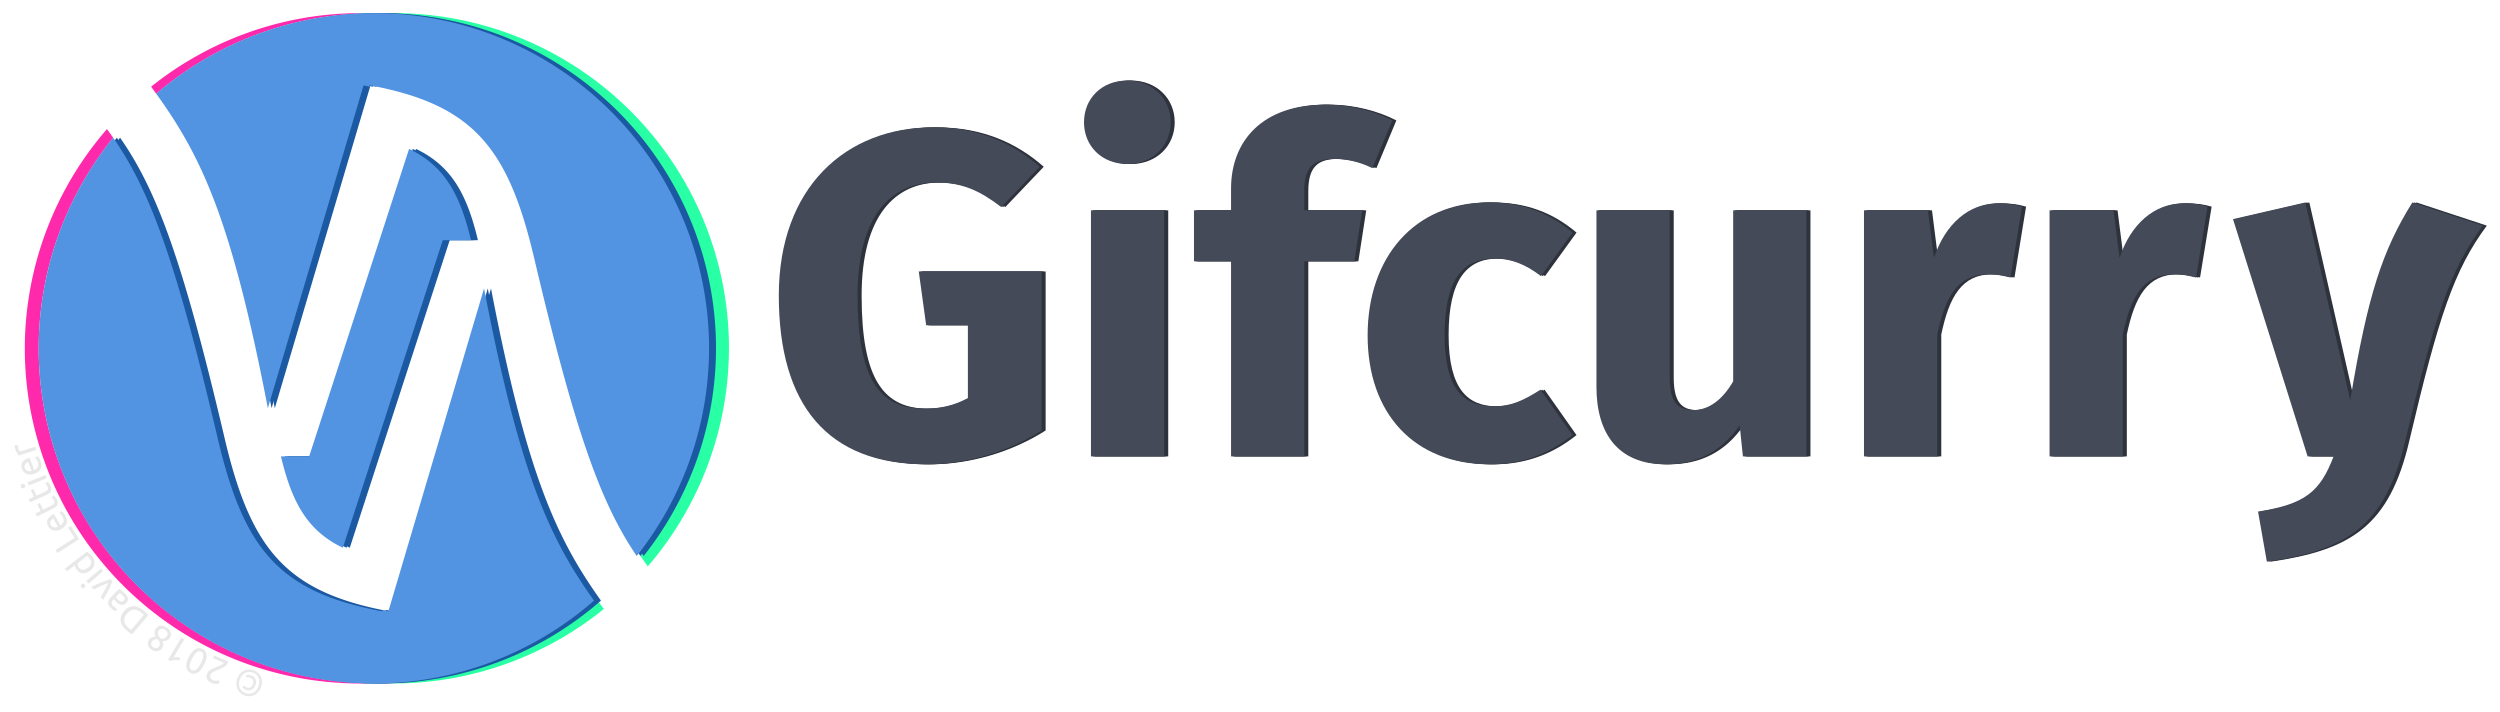 <?xml version="1.0" encoding="UTF-8" standalone="no"?>
<svg
   xmlns:dc="http://purl.org/dc/elements/1.1/"
   xmlns:cc="http://creativecommons.org/ns#"
   xmlns:rdf="http://www.w3.org/1999/02/22-rdf-syntax-ns#"
   xmlns:svg="http://www.w3.org/2000/svg"
   xmlns="http://www.w3.org/2000/svg"
   width="190.297mm"
   height="54.218mm"
   viewBox="0 0 190.297 54.218"
   version="1.1"
   id="svg8">
  <defs
     id="defs2" />
  <path
     id="path6070"
     d="M 26.896,1.005 A 25.513,25.513 0 0 0 11.503,6.599 c 0.133,0.181 0.263,0.362 0.393,0.542 a 25.513,25.513 0 0 1 15.684,-6.115 25.513,25.513 0 0 0 -0.684,-0.021 z M 8.142,9.824 a 25.513,25.513 0 0 0 -6.25,17.186 25.513,25.513 0 0 0 25.997,25.012 25.513,25.513 0 0 0 0.383,-0.021 25.513,25.513 0 0 1 -25.322,-24.991 25.513,25.513 0 0 1 5.666,-16.521 c -0.156,-0.224 -0.313,-0.447 -0.474,-0.665 z"
     style="display:inline;opacity:1;fill:#ff29ac;fill-opacity:1;fill-rule:evenodd;stroke:none;stroke-width:10;stroke-miterlimit:4;stroke-dasharray:none;stroke-dashoffset:0;stroke-opacity:1;paint-order:fill markers stroke" />
  <path
     id="path6068"
     d="m 29.471,1.005 a 25.513,25.513 0 0 0 -0.434,0.024 25.513,25.513 0 0 1 25.219,24.973 l 5.3e-4,0.031 a 25.513,25.513 0 0 1 -5.506,16.283 c 0.183,0.27 0.369,0.535 0.56,0.795 a 25.513,25.513 0 0 0 6.173,-17.078 l -5.3e-4,-0.031 A 25.513,25.513 0 0 0 29.471,1.005 Z M 45.5,45.71 a 25.513,25.513 0 0 1 -15.82,6.287 25.513,25.513 0 0 0 0.783,0.024 25.513,25.513 0 0 0 15.503,-5.668 c -0.158,-0.215 -0.314,-0.429 -0.467,-0.643 z"
     style="display:inline;opacity:1;fill:#29ffa4;fill-opacity:1;fill-rule:evenodd;stroke:none;stroke-width:10;stroke-miterlimit:4;stroke-dasharray:none;stroke-dashoffset:0;stroke-opacity:1;paint-order:fill markers stroke" />
  <path
     style="display:inline;opacity:1;fill:#1b59a2;fill-opacity:1;fill-rule:evenodd;stroke:none;stroke-width:10;stroke-miterlimit:4;stroke-dasharray:none;stroke-dashoffset:0;stroke-opacity:1;paint-order:fill markers stroke"
     d="M 28.483,1.005 A 25.513,25.513 0 0 0 12.421,7.134 c 3.455,4.797 5.737,9.588 8.497,23.939 l 7.285,-24.579 0.451,0.112 0.022,-0.112 c 7.861,1.467 10.534,4.717 12.526,13.207 3.153,13.387 5.097,18.658 7.794,22.622 a 25.513,25.513 0 0 0 5.501,-16.29 l -5.3e-4,-0.031 A 25.513,25.513 0 0 0 28.483,1.005 Z M 9.141,10.482 a 25.513,25.513 0 0 0 -5.662,16.528 25.513,25.513 0 0 0 25.997,25.012 25.513,25.513 0 0 0 16.269,-6.304 c -3.385,-4.74 -5.644,-9.588 -8.37,-23.764 l -7.284,24.579 -0.452,-0.112 -0.022,0.112 c -7.861,-1.467 -10.534,-4.717 -12.526,-13.207 -3.212,-13.641 -5.172,-18.854 -7.95,-22.844 z m 22.527,0.852 -7.606,23.407 h -2.149 c 0.839,3.51 2.013,5.658 4.712,6.952 l 7.606,-23.407 h 2.149 c -0.839,-3.51 -2.014,-5.657 -4.712,-6.951 z"
     id="path4679" />
  <path
     id="path4681"
     d="M 28.238,1.005 A 25.513,25.513 0 0 0 12.175,7.134 c 3.455,4.797 5.737,9.588 8.497,23.939 l 7.285,-24.579 0.451,0.112 0.022,-0.112 c 7.861,1.467 10.534,4.717 12.526,13.207 3.153,13.387 5.097,18.658 7.794,22.622 a 25.513,25.513 0 0 0 5.501,-16.29 l -5.3e-4,-0.031 A 25.513,25.513 0 0 0 28.238,1.005 Z M 8.896,10.482 a 25.513,25.513 0 0 0 -5.662,16.528 25.513,25.513 0 0 0 25.997,25.012 25.513,25.513 0 0 0 16.269,-6.304 c -3.385,-4.74 -5.644,-9.588 -8.37,-23.764 l -7.284,24.579 -0.452,-0.112 -0.022,0.112 c -7.861,-1.467 -10.534,-4.717 -12.526,-13.207 -3.212,-13.641 -5.172,-18.854 -7.95,-22.844 z m 22.527,0.852 -7.606,23.407 h -2.149 c 0.839,3.51 2.013,5.658 4.712,6.952 l 7.606,-23.407 h 2.149 c -0.839,-3.51 -2.014,-5.657 -4.712,-6.951 z"
     style="display:inline;opacity:1;fill:#1b59a2;fill-opacity:1;fill-rule:evenodd;stroke:none;stroke-width:10;stroke-miterlimit:4;stroke-dasharray:none;stroke-dashoffset:0;stroke-opacity:1;paint-order:fill markers stroke" />
  <path
     id="path4648"
     d="M 27.954,1.005 A 25.513,25.513 0 0 0 11.892,7.134 c 3.455,4.797 5.737,9.588 8.497,23.939 l 7.285,-24.579 0.451,0.112 0.022,-0.112 c 7.861,1.467 10.534,4.717 12.526,13.207 3.153,13.387 5.097,18.658 7.794,22.622 a 25.513,25.513 0 0 0 5.501,-16.29 l -5.3e-4,-0.031 A 25.513,25.513 0 0 0 27.954,1.005 Z M 8.612,10.482 a 25.513,25.513 0 0 0 -5.662,16.528 25.513,25.513 0 0 0 25.997,25.012 25.513,25.513 0 0 0 16.269,-6.304 c -3.385,-4.74 -5.644,-9.588 -8.37,-23.764 l -7.284,24.579 -0.452,-0.112 -0.022,0.112 C 21.227,45.066 18.554,41.817 16.562,33.327 13.35,19.685 11.391,14.473 8.612,10.482 Z m 22.527,0.852 -7.606,23.407 h -2.149 c 0.839,3.51 2.013,5.658 4.712,6.952 l 7.606,-23.407 h 2.149 c -0.839,-3.51 -2.014,-5.657 -4.712,-6.951 z"
     style="display:inline;opacity:1;fill:#5294e2;fill-opacity:1;fill-rule:evenodd;stroke:none;stroke-width:10;stroke-miterlimit:4;stroke-dasharray:none;stroke-dashoffset:0;stroke-opacity:1;paint-order:fill markers stroke" />
  <path
     d="m 71.302,9.695 c -6.562,0 -11.712,4.516 -11.712,12.806 0,8.361 3.739,12.841 11.218,12.841 3.069,0 6.244,-0.953 8.784,-2.575 V 20.666 h -9.349 l 0.564,4.092 h 3.175 v 5.539 c -1.023,0.564 -2.117,0.811 -3.316,0.811 -3.387,0 -5.08,-2.187 -5.08,-8.608 0,-6.068 2.54,-8.608 5.962,-8.608 1.976,0 3.316,0.6 4.974,1.87 l 2.928,-3.069 C 77.441,10.929 74.865,9.695 71.302,9.695 Z"
     style="font-style:normal;font-variant:normal;font-weight:bold;font-stretch:normal;font-size:35.278px;line-height:125%;font-family:'Fira Sans';-inkscape-font-specification:'Fira Sans Bold';font-variant-ligatures:normal;font-variant-caps:normal;font-variant-numeric:normal;font-feature-settings:normal;text-align:start;letter-spacing:0px;word-spacing:0px;writing-mode:lr-tb;text-anchor:start;fill:#2e323c;fill-opacity:1;stroke:none;stroke-width:0.265px;stroke-linecap:butt;stroke-linejoin:miter;stroke-opacity:1"
     id="path5020" />
  <path
     d="m 86.102,6.131 c -1.94,0 -3.281,1.376 -3.281,3.175 0,1.799 1.341,3.175 3.281,3.175 1.94,0 3.316,-1.376 3.316,-3.175 0,-1.799 -1.376,-3.175 -3.316,-3.175 z m 2.822,9.878 h -5.574 v 18.733 h 5.574 z"
     style="font-style:normal;font-variant:normal;font-weight:bold;font-stretch:normal;font-size:35.278px;line-height:125%;font-family:'Fira Sans';-inkscape-font-specification:'Fira Sans Bold';font-variant-ligatures:normal;font-variant-caps:normal;font-variant-numeric:normal;font-feature-settings:normal;text-align:start;letter-spacing:0px;word-spacing:0px;writing-mode:lr-tb;text-anchor:start;fill:#2e323c;fill-opacity:1;stroke:none;stroke-width:0.265px;stroke-linecap:butt;stroke-linejoin:miter;stroke-opacity:1"
     id="path5022" />
  <path
     d="m 101.845,12.093 c 0.811,0 1.87,0.176 2.928,0.706 l 1.517,-3.634 c -1.376,-0.706 -3.175,-1.199 -5.115,-1.199 -4.798,0 -7.161,2.787 -7.161,6.385 v 1.658 h -2.822 v 3.881 H 94.013 V 34.742 h 5.574 V 19.89 h 3.81 l 0.6,-3.881 h -4.41 v -1.446 c 0,-1.764 0.635,-2.469 2.258,-2.469 z"
     style="font-style:normal;font-variant:normal;font-weight:bold;font-stretch:normal;font-size:35.278px;line-height:125%;font-family:'Fira Sans';-inkscape-font-specification:'Fira Sans Bold';font-variant-ligatures:normal;font-variant-caps:normal;font-variant-numeric:normal;font-feature-settings:normal;text-align:start;letter-spacing:0px;word-spacing:0px;writing-mode:lr-tb;text-anchor:start;fill:#2e323c;fill-opacity:1;stroke:none;stroke-width:0.265px;stroke-linecap:butt;stroke-linejoin:miter;stroke-opacity:1"
     id="path5024" />
  <path
     d="m 113.582,15.41 c -5.609,0 -9.172,4.163 -9.172,10.125 0,5.927 3.528,9.807 9.278,9.807 2.575,0 4.586,-0.847 6.315,-2.223 l -2.434,-3.457 c -1.341,0.847 -2.258,1.27 -3.598,1.27 -2.223,0 -3.704,-1.27 -3.704,-5.433 0,-4.198 1.376,-5.821 3.775,-5.821 1.27,0 2.364,0.423 3.563,1.341 l 2.399,-3.316 c -1.799,-1.517 -3.81,-2.293 -6.421,-2.293 z"
     style="font-style:normal;font-variant:normal;font-weight:bold;font-stretch:normal;font-size:35.278px;line-height:125%;font-family:'Fira Sans';-inkscape-font-specification:'Fira Sans Bold';font-variant-ligatures:normal;font-variant-caps:normal;font-variant-numeric:normal;font-feature-settings:normal;text-align:start;letter-spacing:0px;word-spacing:0px;writing-mode:lr-tb;text-anchor:start;fill:#2e323c;fill-opacity:1;stroke:none;stroke-width:0.265px;stroke-linecap:butt;stroke-linejoin:miter;stroke-opacity:1"
     id="path5026" />
  <path
     d="m 137.809,16.009 h -5.574 v 13.018 c -0.811,1.411 -1.87,2.187 -3.034,2.187 -1.164,0 -1.799,-0.564 -1.799,-2.469 V 16.009 h -5.574 v 13.441 c 0,3.634 1.729,5.891 5.221,5.891 2.469,0 4.304,-0.988 5.68,-2.963 l 0.247,2.364 h 4.833 z"
     style="font-style:normal;font-variant:normal;font-weight:bold;font-stretch:normal;font-size:35.278px;line-height:125%;font-family:'Fira Sans';-inkscape-font-specification:'Fira Sans Bold';font-variant-ligatures:normal;font-variant-caps:normal;font-variant-numeric:normal;font-feature-settings:normal;text-align:start;letter-spacing:0px;word-spacing:0px;writing-mode:lr-tb;text-anchor:start;fill:#2e323c;fill-opacity:1;stroke:none;stroke-width:0.265px;stroke-linecap:butt;stroke-linejoin:miter;stroke-opacity:1"
     id="path5028" />
  <path
     d="m 152.353,15.48 c -2.152,0 -3.986,1.552 -4.833,4.163 l -0.459,-3.634 h -4.868 v 18.733 h 5.574 v -9.278 c 0.6,-2.857 1.552,-4.586 3.881,-4.586 0.635,0 1.094,0.106 1.693,0.247 l 0.882,-5.397 c -0.6,-0.176 -1.164,-0.247 -1.87,-0.247 z"
     style="font-style:normal;font-variant:normal;font-weight:bold;font-stretch:normal;font-size:35.278px;line-height:125%;font-family:'Fira Sans';-inkscape-font-specification:'Fira Sans Bold';font-variant-ligatures:normal;font-variant-caps:normal;font-variant-numeric:normal;font-feature-settings:normal;text-align:start;letter-spacing:0px;word-spacing:0px;writing-mode:lr-tb;text-anchor:start;fill:#2e323c;fill-opacity:1;stroke:none;stroke-width:0.265px;stroke-linecap:butt;stroke-linejoin:miter;stroke-opacity:1"
     id="path5030" />
  <path
     d="m 166.478,15.48 c -2.152,0 -3.986,1.552 -4.833,4.163 l -0.459,-3.634 h -4.868 v 18.733 h 5.574 v -9.278 c 0.6,-2.857 1.552,-4.586 3.881,-4.586 0.635,0 1.094,0.106 1.693,0.247 l 0.882,-5.397 c -0.6,-0.176 -1.164,-0.247 -1.87,-0.247 z"
     style="font-style:normal;font-variant:normal;font-weight:bold;font-stretch:normal;font-size:35.278px;line-height:125%;font-family:'Fira Sans';-inkscape-font-specification:'Fira Sans Bold';font-variant-ligatures:normal;font-variant-caps:normal;font-variant-numeric:normal;font-feature-settings:normal;text-align:start;letter-spacing:0px;word-spacing:0px;writing-mode:lr-tb;text-anchor:start;fill:#2e323c;fill-opacity:1;stroke:none;stroke-width:0.265px;stroke-linecap:butt;stroke-linejoin:miter;stroke-opacity:1"
     id="path5032" />
  <path
     d="m 172.694,42.75 -0.67,-3.81 c 3.598,-0.564 4.727,-1.517 5.75,-4.198 h -1.976 l -5.68,-18.062 5.503,-1.27 3.422,15.064 c 1.341,-8.114 2.469,-11.43 4.727,-15.064 l 5.362,1.764 c -2.505,3.387 -3.669,6.914 -5.891,16.334 -1.517,6.562 -4.48,8.361 -10.548,9.243 z"
     style="font-style:normal;font-variant:normal;font-weight:bold;font-stretch:normal;font-size:35.278px;line-height:125%;font-family:'Fira Sans';-inkscape-font-specification:'Fira Sans Bold';text-align:start;letter-spacing:0px;word-spacing:0px;writing-mode:lr-tb;text-anchor:start;display:inline;fill:#2e323c;fill-opacity:1;stroke:none;stroke-width:0.265px;stroke-linecap:butt;stroke-linejoin:miter;stroke-opacity:1"
     id="path4938" />
  <path
     d="m 71.138,9.695 c -6.562,0 -11.712,4.516 -11.712,12.806 0,8.361 3.739,12.841 11.218,12.841 3.069,0 6.244,-0.953 8.784,-2.575 V 20.666 H 70.08 l 0.564,4.092 h 3.175 v 5.539 c -1.023,0.564 -2.117,0.811 -3.316,0.811 -3.387,0 -5.08,-2.187 -5.08,-8.608 0,-6.068 2.54,-8.608 5.962,-8.608 1.976,0 3.316,0.6 4.974,1.87 L 79.288,12.693 C 77.277,10.929 74.701,9.695 71.138,9.695 Z"
     style="font-style:normal;font-variant:normal;font-weight:bold;font-stretch:normal;font-size:35.278px;line-height:125%;font-family:'Fira Sans';-inkscape-font-specification:'Fira Sans Bold';font-variant-ligatures:normal;font-variant-caps:normal;font-variant-numeric:normal;font-feature-settings:normal;text-align:start;letter-spacing:0px;word-spacing:0px;writing-mode:lr-tb;text-anchor:start;fill:#2e323c;fill-opacity:1;stroke:none;stroke-width:0.265px;stroke-linecap:butt;stroke-linejoin:miter;stroke-opacity:1"
     id="path5042" />
  <path
     d="m 85.939,6.131 c -1.94,0 -3.281,1.376 -3.281,3.175 0,1.799 1.341,3.175 3.281,3.175 1.94,0 3.316,-1.376 3.316,-3.175 0,-1.799 -1.376,-3.175 -3.316,-3.175 z m 2.822,9.878 h -5.574 v 18.733 h 5.574 z"
     style="font-style:normal;font-variant:normal;font-weight:bold;font-stretch:normal;font-size:35.278px;line-height:125%;font-family:'Fira Sans';-inkscape-font-specification:'Fira Sans Bold';font-variant-ligatures:normal;font-variant-caps:normal;font-variant-numeric:normal;font-feature-settings:normal;text-align:start;letter-spacing:0px;word-spacing:0px;writing-mode:lr-tb;text-anchor:start;fill:#2e323c;fill-opacity:1;stroke:none;stroke-width:0.265px;stroke-linecap:butt;stroke-linejoin:miter;stroke-opacity:1"
     id="path5044" />
  <path
     d="m 101.681,12.093 c 0.811,0 1.87,0.176 2.928,0.706 l 1.517,-3.634 c -1.376,-0.706 -3.175,-1.199 -5.115,-1.199 -4.798,0 -7.161,2.787 -7.161,6.385 v 1.658 h -2.822 v 3.881 h 2.822 V 34.742 h 5.574 V 19.89 h 3.81 l 0.6,-3.881 h -4.41 v -1.446 c 0,-1.764 0.635,-2.469 2.258,-2.469 z"
     style="font-style:normal;font-variant:normal;font-weight:bold;font-stretch:normal;font-size:35.278px;line-height:125%;font-family:'Fira Sans';-inkscape-font-specification:'Fira Sans Bold';font-variant-ligatures:normal;font-variant-caps:normal;font-variant-numeric:normal;font-feature-settings:normal;text-align:start;letter-spacing:0px;word-spacing:0px;writing-mode:lr-tb;text-anchor:start;fill:#2e323c;fill-opacity:1;stroke:none;stroke-width:0.265px;stroke-linecap:butt;stroke-linejoin:miter;stroke-opacity:1"
     id="path5046" />
  <path
     d="m 113.418,15.41 c -5.609,0 -9.172,4.163 -9.172,10.125 0,5.927 3.528,9.807 9.278,9.807 2.575,0 4.586,-0.847 6.315,-2.223 l -2.434,-3.457 c -1.341,0.847 -2.258,1.27 -3.598,1.27 -2.223,0 -3.704,-1.27 -3.704,-5.433 0,-4.198 1.376,-5.821 3.775,-5.821 1.27,0 2.364,0.423 3.563,1.341 l 2.399,-3.316 c -1.799,-1.517 -3.81,-2.293 -6.421,-2.293 z"
     style="font-style:normal;font-variant:normal;font-weight:bold;font-stretch:normal;font-size:35.278px;line-height:125%;font-family:'Fira Sans';-inkscape-font-specification:'Fira Sans Bold';font-variant-ligatures:normal;font-variant-caps:normal;font-variant-numeric:normal;font-feature-settings:normal;text-align:start;letter-spacing:0px;word-spacing:0px;writing-mode:lr-tb;text-anchor:start;fill:#2e323c;fill-opacity:1;stroke:none;stroke-width:0.265px;stroke-linecap:butt;stroke-linejoin:miter;stroke-opacity:1"
     id="path5048" />
  <path
     d="m 137.645,16.009 h -5.574 v 13.018 c -0.811,1.411 -1.87,2.187 -3.034,2.187 -1.164,0 -1.799,-0.564 -1.799,-2.469 V 16.009 h -5.574 v 13.441 c 0,3.634 1.729,5.891 5.221,5.891 2.469,0 4.304,-0.988 5.68,-2.963 l 0.247,2.364 h 4.833 z"
     style="font-style:normal;font-variant:normal;font-weight:bold;font-stretch:normal;font-size:35.278px;line-height:125%;font-family:'Fira Sans';-inkscape-font-specification:'Fira Sans Bold';font-variant-ligatures:normal;font-variant-caps:normal;font-variant-numeric:normal;font-feature-settings:normal;text-align:start;letter-spacing:0px;word-spacing:0px;writing-mode:lr-tb;text-anchor:start;fill:#2e323c;fill-opacity:1;stroke:none;stroke-width:0.265px;stroke-linecap:butt;stroke-linejoin:miter;stroke-opacity:1"
     id="path5050" />
  <path
     d="m 152.189,15.48 c -2.152,0 -3.986,1.552 -4.833,4.163 l -0.459,-3.634 h -4.868 v 18.733 h 5.574 v -9.278 c 0.6,-2.857 1.552,-4.586 3.881,-4.586 0.635,0 1.094,0.106 1.693,0.247 l 0.882,-5.397 c -0.6,-0.176 -1.164,-0.247 -1.87,-0.247 z"
     style="font-style:normal;font-variant:normal;font-weight:bold;font-stretch:normal;font-size:35.278px;line-height:125%;font-family:'Fira Sans';-inkscape-font-specification:'Fira Sans Bold';font-variant-ligatures:normal;font-variant-caps:normal;font-variant-numeric:normal;font-feature-settings:normal;text-align:start;letter-spacing:0px;word-spacing:0px;writing-mode:lr-tb;text-anchor:start;fill:#2e323c;fill-opacity:1;stroke:none;stroke-width:0.265px;stroke-linecap:butt;stroke-linejoin:miter;stroke-opacity:1"
     id="path5052" />
  <path
     d="m 166.314,15.48 c -2.152,0 -3.986,1.552 -4.833,4.163 L 161.022,16.009 H 156.154 v 18.733 h 5.574 v -9.278 c 0.6,-2.857 1.552,-4.586 3.881,-4.586 0.635,0 1.094,0.106 1.693,0.247 l 0.882,-5.397 C 167.584,15.551 167.02,15.48 166.314,15.48 Z"
     style="font-style:normal;font-variant:normal;font-weight:bold;font-stretch:normal;font-size:35.278px;line-height:125%;font-family:'Fira Sans';-inkscape-font-specification:'Fira Sans Bold';font-variant-ligatures:normal;font-variant-caps:normal;font-variant-numeric:normal;font-feature-settings:normal;text-align:start;letter-spacing:0px;word-spacing:0px;writing-mode:lr-tb;text-anchor:start;fill:#2e323c;fill-opacity:1;stroke:none;stroke-width:0.265px;stroke-linecap:butt;stroke-linejoin:miter;stroke-opacity:1"
     id="path5054" />
  <path
     d="m 172.858,42.75 -0.67,-3.81 c 3.598,-0.564 4.727,-1.517 5.75,-4.198 h -1.976 l -5.68,-18.062 5.503,-1.27 3.422,15.064 c 1.341,-8.114 2.469,-11.43 4.727,-15.064 l 5.362,1.764 c -2.505,3.387 -3.669,6.914 -5.891,16.334 -1.517,6.562 -4.48,8.361 -10.548,9.243 z"
     style="font-style:normal;font-variant:normal;font-weight:bold;font-stretch:normal;font-size:35.278px;line-height:125%;font-family:'Fira Sans';-inkscape-font-specification:'Fira Sans Bold';text-align:start;letter-spacing:0px;word-spacing:0px;writing-mode:lr-tb;text-anchor:start;fill:#2e323c;fill-opacity:1;stroke:none;stroke-width:0.265px;stroke-linecap:butt;stroke-linejoin:miter;stroke-opacity:1"
     id="path5016" />
  <path
     d="m 172.549,42.75 -0.67,-3.81 c 3.598,-0.564 4.727,-1.517 5.75,-4.198 h -1.976 l -5.68,-18.062 5.503,-1.27 3.422,15.064 c 1.341,-8.114 2.469,-11.43 4.727,-15.064 l 5.362,1.764 c -2.505,3.387 -3.669,6.914 -5.891,16.334 -1.517,6.562 -4.48,8.361 -10.548,9.243 z"
     style="font-style:normal;font-variant:normal;font-weight:bold;font-stretch:normal;font-size:35.278px;line-height:125%;font-family:'Fira Sans';-inkscape-font-specification:'Fira Sans Bold';text-align:start;letter-spacing:0px;word-spacing:0px;writing-mode:lr-tb;text-anchor:start;display:inline;fill:#444a58;fill-opacity:1;stroke:none;stroke-width:0.265px;stroke-linecap:butt;stroke-linejoin:miter;stroke-opacity:1"
     id="path4934" />
  <path
     d="m 70.994,9.695 c -6.562,0 -11.712,4.516 -11.712,12.806 0,8.361 3.739,12.841 11.218,12.841 3.069,0 6.244,-0.953 8.784,-2.575 V 20.666 h -9.349 l 0.564,4.092 h 3.175 v 5.539 c -1.023,0.564 -2.117,0.811 -3.316,0.811 -3.387,0 -5.08,-2.187 -5.08,-8.608 0,-6.068 2.54,-8.608 5.962,-8.608 1.976,0 3.316,0.6 4.974,1.87 l 2.928,-3.069 C 77.132,10.929 74.557,9.695 70.994,9.695 Z"
     style="font-style:normal;font-variant:normal;font-weight:bold;font-stretch:normal;font-size:35.278px;line-height:125%;font-family:'Fira Sans';-inkscape-font-specification:'Fira Sans Bold';font-variant-ligatures:normal;font-variant-caps:normal;font-variant-numeric:normal;font-feature-settings:normal;text-align:start;letter-spacing:0px;word-spacing:0px;writing-mode:lr-tb;text-anchor:start;fill:#444a58;fill-opacity:1;stroke:none;stroke-width:0.265px;stroke-linecap:butt;stroke-linejoin:miter;stroke-opacity:1"
     id="path4942" />
  <path
     d="m 85.794,6.131 c -1.94,0 -3.281,1.376 -3.281,3.175 0,1.799 1.341,3.175 3.281,3.175 1.94,0 3.316,-1.376 3.316,-3.175 0,-1.799 -1.376,-3.175 -3.316,-3.175 z m 2.822,9.878 h -5.574 v 18.733 h 5.574 z"
     style="font-style:normal;font-variant:normal;font-weight:bold;font-stretch:normal;font-size:35.278px;line-height:125%;font-family:'Fira Sans';-inkscape-font-specification:'Fira Sans Bold';font-variant-ligatures:normal;font-variant-caps:normal;font-variant-numeric:normal;font-feature-settings:normal;text-align:start;letter-spacing:0px;word-spacing:0px;writing-mode:lr-tb;text-anchor:start;fill:#444a58;fill-opacity:1;stroke:none;stroke-width:0.265px;stroke-linecap:butt;stroke-linejoin:miter;stroke-opacity:1"
     id="path4944" />
  <path
     d="m 101.537,12.093 c 0.811,0 1.87,0.176 2.928,0.706 l 1.517,-3.634 c -1.376,-0.706 -3.175,-1.199 -5.115,-1.199 -4.798,0 -7.161,2.787 -7.161,6.385 v 1.658 h -2.822 v 3.881 h 2.822 V 34.742 h 5.574 V 19.89 h 3.81 l 0.6,-3.881 h -4.41 v -1.446 c 0,-1.764 0.635,-2.469 2.258,-2.469 z"
     style="font-style:normal;font-variant:normal;font-weight:bold;font-stretch:normal;font-size:35.278px;line-height:125%;font-family:'Fira Sans';-inkscape-font-specification:'Fira Sans Bold';font-variant-ligatures:normal;font-variant-caps:normal;font-variant-numeric:normal;font-feature-settings:normal;text-align:start;letter-spacing:0px;word-spacing:0px;writing-mode:lr-tb;text-anchor:start;fill:#444a58;fill-opacity:1;stroke:none;stroke-width:0.265px;stroke-linecap:butt;stroke-linejoin:miter;stroke-opacity:1"
     id="path4946" />
  <path
     d="m 113.274,15.41 c -5.609,0 -9.172,4.163 -9.172,10.125 0,5.927 3.528,9.807 9.278,9.807 2.575,0 4.586,-0.847 6.315,-2.223 l -2.434,-3.457 c -1.341,0.847 -2.258,1.27 -3.598,1.27 -2.223,0 -3.704,-1.27 -3.704,-5.433 0,-4.198 1.376,-5.821 3.775,-5.821 1.27,0 2.364,0.423 3.563,1.341 l 2.399,-3.316 c -1.799,-1.517 -3.81,-2.293 -6.421,-2.293 z"
     style="font-style:normal;font-variant:normal;font-weight:bold;font-stretch:normal;font-size:35.278px;line-height:125%;font-family:'Fira Sans';-inkscape-font-specification:'Fira Sans Bold';font-variant-ligatures:normal;font-variant-caps:normal;font-variant-numeric:normal;font-feature-settings:normal;text-align:start;letter-spacing:0px;word-spacing:0px;writing-mode:lr-tb;text-anchor:start;fill:#444a58;fill-opacity:1;stroke:none;stroke-width:0.265px;stroke-linecap:butt;stroke-linejoin:miter;stroke-opacity:1"
     id="path4948" />
  <path
     d="m 137.501,16.009 h -5.574 v 13.018 c -0.811,1.411 -1.87,2.187 -3.034,2.187 -1.164,0 -1.799,-0.564 -1.799,-2.469 V 16.009 h -5.574 v 13.441 c 0,3.634 1.729,5.891 5.221,5.891 2.469,0 4.304,-0.988 5.68,-2.963 l 0.247,2.364 h 4.833 z"
     style="font-style:normal;font-variant:normal;font-weight:bold;font-stretch:normal;font-size:35.278px;line-height:125%;font-family:'Fira Sans';-inkscape-font-specification:'Fira Sans Bold';font-variant-ligatures:normal;font-variant-caps:normal;font-variant-numeric:normal;font-feature-settings:normal;text-align:start;letter-spacing:0px;word-spacing:0px;writing-mode:lr-tb;text-anchor:start;fill:#444a58;fill-opacity:1;stroke:none;stroke-width:0.265px;stroke-linecap:butt;stroke-linejoin:miter;stroke-opacity:1"
     id="path4950" />
  <path
     d="m 152.044,15.48 c -2.152,0 -3.986,1.552 -4.833,4.163 l -0.459,-3.634 h -4.868 v 18.733 h 5.574 v -9.278 c 0.6,-2.857 1.552,-4.586 3.881,-4.586 0.635,0 1.094,0.106 1.693,0.247 l 0.882,-5.397 c -0.6,-0.176 -1.164,-0.247 -1.87,-0.247 z"
     style="font-style:normal;font-variant:normal;font-weight:bold;font-stretch:normal;font-size:35.278px;line-height:125%;font-family:'Fira Sans';-inkscape-font-specification:'Fira Sans Bold';font-variant-ligatures:normal;font-variant-caps:normal;font-variant-numeric:normal;font-feature-settings:normal;text-align:start;letter-spacing:0px;word-spacing:0px;writing-mode:lr-tb;text-anchor:start;fill:#444a58;fill-opacity:1;stroke:none;stroke-width:0.265px;stroke-linecap:butt;stroke-linejoin:miter;stroke-opacity:1"
     id="path4952" />
  <path
     d="m 166.169,15.48 c -2.152,0 -3.986,1.552 -4.833,4.163 l -0.459,-3.634 h -4.868 v 18.733 h 5.574 v -9.278 c 0.6,-2.857 1.552,-4.586 3.881,-4.586 0.635,0 1.094,0.106 1.693,0.247 l 0.882,-5.397 c -0.6,-0.176 -1.164,-0.247 -1.87,-0.247 z"
     style="font-style:normal;font-variant:normal;font-weight:bold;font-stretch:normal;font-size:35.278px;line-height:125%;font-family:'Fira Sans';-inkscape-font-specification:'Fira Sans Bold';font-variant-ligatures:normal;font-variant-caps:normal;font-variant-numeric:normal;font-feature-settings:normal;text-align:start;letter-spacing:0px;word-spacing:0px;writing-mode:lr-tb;text-anchor:start;fill:#444a58;fill-opacity:1;stroke:none;stroke-width:0.265px;stroke-linecap:butt;stroke-linejoin:miter;stroke-opacity:1"
     id="path4954" />
  <path
     id="path4614"
     d="M 20.698,51.138 C 14.665,49.511 5.902,44.575 2.585,32.324"
     style="display:inline;opacity:1;vector-effect:none;fill:none;fill-opacity:1;fill-rule:evenodd;stroke:#000000;stroke-width:1;stroke-linecap:butt;stroke-linejoin:round;stroke-miterlimit:4;stroke-dasharray:none;stroke-dashoffset:1107.36;stroke-opacity:0" />
  <path
     d="m 18.048,51.681 q 0.073,-0.228 0.207,-0.387 0.133,-0.156 0.3,-0.242 0.166,-0.083 0.354,-0.097 0.187,-0.011 0.37,0.048 0.183,0.059 0.329,0.177 0.145,0.121 0.232,0.285 0.086,0.167 0.103,0.371 0.017,0.207 -0.057,0.435 -0.073,0.228 -0.206,0.384 -0.134,0.159 -0.3,0.242 -0.167,0.086 -0.354,0.097 -0.188,0.014 -0.371,-0.045 -0.183,-0.059 -0.328,-0.179 -0.146,-0.118 -0.232,-0.285 -0.087,-0.164 -0.103,-0.371 -0.017,-0.204 0.056,-0.433 z m 0.196,0.063 q -0.057,0.177 -0.05,0.34 0.006,0.165 0.069,0.301 0.06,0.135 0.177,0.235 0.114,0.099 0.272,0.15 0.159,0.051 0.311,0.038 0.15,-0.014 0.28,-0.088 0.128,-0.075 0.229,-0.205 0.1,-0.128 0.157,-0.305 0.057,-0.177 0.051,-0.342 -0.007,-0.162 -0.068,-0.297 -0.063,-0.136 -0.177,-0.235 -0.116,-0.1 -0.275,-0.15 -0.159,-0.051 -0.308,-0.037 -0.152,0.013 -0.28,0.088 -0.13,0.074 -0.231,0.202 -0.101,0.131 -0.158,0.308 z m 0.869,-0.334 q 0.116,0.037 0.198,0.105 0.082,0.068 0.129,0.16 0.045,0.091 0.05,0.206 0.004,0.117 -0.039,0.251 -0.042,0.132 -0.115,0.221 -0.076,0.088 -0.168,0.136 -0.093,0.05 -0.199,0.058 -0.106,0.007 -0.211,-0.026 -0.07,-0.022 -0.123,-0.051 -0.056,-0.03 -0.093,-0.06 -0.039,-0.027 -0.06,-0.052 -0.025,-0.023 -0.033,-0.034 l 0.114,-0.141 q 0.026,0.029 0.091,0.077 0.061,0.049 0.155,0.08 0.137,0.044 0.259,-0.023 0.122,-0.065 0.18,-0.247 0.053,-0.167 0.005,-0.301 -0.05,-0.132 -0.211,-0.183 -0.105,-0.034 -0.179,-0.034 -0.078,0.002 -0.121,0.009 l 7.17e-4,-0.178 q 0.016,-0.004 0.053,-0.009 0.034,-0.004 0.084,-0.003 0.049,0.004 0.112,0.012 0.059,0.01 0.124,0.031 z"
     style="font-style:normal;font-variant:normal;font-weight:normal;font-stretch:normal;font-size:2.822px;line-height:125%;font-family:Ubuntu;-inkscape-font-specification:Ubuntu;text-align:start;letter-spacing:0px;word-spacing:0px;writing-mode:lr-tb;text-anchor:start;fill:#e8e8e8;fill-opacity:1;stroke:none;stroke-width:0.265px;stroke-linecap:butt;stroke-linejoin:miter;stroke-opacity:1"
     id="path4964" />
  <path
     d="m 15.776,51.246 q 0.041,-0.093 0.118,-0.164 0.074,-0.069 0.173,-0.127 0.098,-0.055 0.212,-0.104 0.113,-0.046 0.224,-0.089 0.063,-0.025 0.149,-0.058 0.083,-0.034 0.163,-0.076 0.08,-0.042 0.142,-0.085 0.06,-0.045 0.079,-0.089 l -0.824,-0.362 0.09,-0.204 1.085,0.477 q -0.004,0.017 -0.011,0.032 -0.007,0.015 -0.012,0.028 -0.053,0.121 -0.138,0.208 -0.088,0.088 -0.193,0.152 -0.105,0.065 -0.222,0.112 -0.116,0.047 -0.228,0.091 -0.092,0.034 -0.175,0.068 -0.087,0.036 -0.157,0.076 -0.074,0.042 -0.128,0.095 -0.057,0.052 -0.089,0.124 -0.034,0.078 -0.032,0.143 -5.85e-4,0.064 0.025,0.119 0.025,0.054 0.075,0.095 0.046,0.042 0.108,0.069 0.075,0.033 0.146,0.04 0.071,0.007 0.133,-2.79e-4 0.06,-0.004 0.108,-0.021 0.046,-0.014 0.071,-0.021 l 0.044,0.223 q -0.035,0.016 -0.097,0.031 -0.064,0.018 -0.143,0.024 -0.079,0.005 -0.17,-0.007 -0.09,-0.012 -0.183,-0.053 -0.282,-0.124 -0.363,-0.317 -0.085,-0.192 0.019,-0.429 z"
     style="font-style:normal;font-variant:normal;font-weight:normal;font-stretch:normal;font-size:2.822px;line-height:125%;font-family:Ubuntu;-inkscape-font-specification:Ubuntu;text-align:start;letter-spacing:0px;word-spacing:0px;writing-mode:lr-tb;text-anchor:start;fill:#e8e8e8;fill-opacity:1;stroke:none;stroke-width:0.265px;stroke-linecap:butt;stroke-linejoin:miter;stroke-opacity:1"
     id="path4966" />
  <path
     d="m 15.535,50.607 q -0.225,0.436 -0.5,0.593 -0.277,0.156 -0.551,0.014 -0.273,-0.141 -0.305,-0.456 -0.034,-0.316 0.191,-0.752 0.225,-0.436 0.502,-0.592 0.275,-0.157 0.548,-0.016 0.273,0.141 0.307,0.457 0.031,0.315 -0.194,0.751 z m -0.918,-0.474 q -0.074,0.143 -0.122,0.28 -0.051,0.136 -0.06,0.252 -0.012,0.115 0.025,0.204 0.035,0.091 0.131,0.141 0.095,0.049 0.19,0.025 0.094,-0.022 0.183,-0.096 0.087,-0.076 0.17,-0.195 0.081,-0.12 0.155,-0.263 0.074,-0.143 0.125,-0.279 0.048,-0.137 0.06,-0.252 0.009,-0.116 -0.026,-0.207 -0.037,-0.089 -0.132,-0.138 -0.095,-0.049 -0.189,-0.028 -0.095,0.024 -0.182,0.1 -0.089,0.075 -0.17,0.195 -0.084,0.119 -0.157,0.262 z"
     style="font-style:normal;font-variant:normal;font-weight:normal;font-stretch:normal;font-size:2.822px;line-height:125%;font-family:Ubuntu;-inkscape-font-specification:Ubuntu;text-align:start;letter-spacing:0px;word-spacing:0px;writing-mode:lr-tb;text-anchor:start;fill:#e8e8e8;fill-opacity:1;stroke:none;stroke-width:0.265px;stroke-linecap:butt;stroke-linejoin:miter;stroke-opacity:1"
     id="path4968" />
  <path
     d="m 13.671,50.269 q -0.17,-0.029 -0.35,-0.025 -0.181,0.006 -0.366,0.067 l -0.16,-0.096 1.004,-1.678 0.225,0.135 -0.817,1.366 q 0.045,-0.009 0.106,-0.012 0.059,-0.004 0.125,-6.5e-4 0.064,0.002 0.135,0.011 0.068,0.008 0.129,0.021 z"
     style="font-style:normal;font-variant:normal;font-weight:normal;font-stretch:normal;font-size:2.822px;line-height:125%;font-family:Ubuntu;-inkscape-font-specification:Ubuntu;text-align:start;letter-spacing:0px;word-spacing:0px;writing-mode:lr-tb;text-anchor:start;fill:#e8e8e8;fill-opacity:1;stroke:none;stroke-width:0.265px;stroke-linecap:butt;stroke-linejoin:miter;stroke-opacity:1"
     id="path4970" />
  <path
     d="m 11.854,47.858 q 0.067,-0.098 0.16,-0.157 0.089,-0.059 0.199,-0.075 0.107,-0.016 0.229,0.021 0.124,0.034 0.254,0.123 0.151,0.104 0.225,0.216 0.07,0.113 0.085,0.22 0.016,0.107 -0.011,0.201 -0.029,0.097 -0.077,0.166 -0.046,0.067 -0.109,0.114 -0.066,0.047 -0.138,0.076 -0.074,0.028 -0.149,0.038 -0.079,0.011 -0.155,0.006 0.138,0.287 -0.036,0.54 -0.061,0.088 -0.15,0.143 -0.091,0.057 -0.195,0.075 -0.107,0.016 -0.221,-0.012 -0.116,-0.025 -0.228,-0.102 -0.13,-0.09 -0.196,-0.193 -0.066,-0.103 -0.081,-0.206 -0.019,-0.102 0.007,-0.194 0.023,-0.094 0.071,-0.163 0.046,-0.067 0.109,-0.114 0.059,-0.045 0.129,-0.073 0.068,-0.029 0.139,-0.038 0.069,-0.011 0.136,-0.009 -0.185,-0.319 0.004,-0.604 z m 0.847,0.562 q 0.029,-0.042 0.047,-0.098 0.014,-0.055 0.004,-0.12 -0.012,-0.063 -0.052,-0.128 -0.041,-0.066 -0.129,-0.126 -0.079,-0.054 -0.153,-0.071 -0.076,-0.018 -0.138,-0.009 -0.063,0.012 -0.113,0.045 -0.051,0.034 -0.084,0.083 -0.051,0.074 -0.062,0.149 -0.01,0.075 0.014,0.154 0.022,0.077 0.078,0.156 0.051,0.08 0.13,0.165 0.145,0.014 0.262,-0.032 0.115,-0.048 0.197,-0.166 z m -1.149,0.426 q -0.024,0.035 -0.036,0.088 -0.015,0.051 -0.006,0.109 0.007,0.06 0.042,0.118 0.034,0.061 0.108,0.112 0.074,0.051 0.144,0.065 0.067,0.012 0.125,-0.003 0.057,-0.013 0.103,-0.045 0.043,-0.032 0.072,-0.074 0.035,-0.051 0.052,-0.115 0.017,-0.064 0.007,-0.135 -0.009,-0.071 -0.048,-0.149 -0.041,-0.08 -0.115,-0.161 -0.138,-0.009 -0.249,0.028 -0.113,0.039 -0.199,0.165 z"
     style="font-style:normal;font-variant:normal;font-weight:normal;font-stretch:normal;font-size:2.822px;line-height:125%;font-family:Ubuntu;-inkscape-font-specification:Ubuntu;text-align:start;letter-spacing:0px;word-spacing:0px;writing-mode:lr-tb;text-anchor:start;fill:#e8e8e8;fill-opacity:1;stroke:none;stroke-width:0.265px;stroke-linecap:butt;stroke-linejoin:miter;stroke-opacity:1"
     id="path4972" />
  <path
     d="m 9.444,46.521 q 0.164,-0.194 0.346,-0.288 0.18,-0.092 0.371,-0.094 0.188,-6.2e-5 0.382,0.082 0.191,0.084 0.375,0.238 0.091,0.076 0.193,0.178 0.102,0.097 0.173,0.194 L 10.061,48.281 Q 9.954,48.228 9.841,48.144 9.724,48.059 9.633,47.983 9.45,47.829 9.336,47.652 9.221,47.478 9.191,47.29 9.159,47.104 9.221,46.909 9.28,46.715 9.444,46.521 Z m 1.301,0.107 q -0.298,-0.251 -0.572,-0.224 -0.276,0.03 -0.507,0.304 -0.231,0.274 -0.211,0.549 0.018,0.277 0.315,0.528 0.088,0.075 0.14,0.114 0.049,0.038 0.071,0.052 L 10.945,46.808 q -0.018,-0.019 -0.063,-0.061 -0.048,-0.044 -0.136,-0.119 z"
     style="font-style:normal;font-variant:normal;font-weight:normal;font-stretch:normal;font-size:2.822px;line-height:125%;font-family:Ubuntu;-inkscape-font-specification:Ubuntu;text-align:start;letter-spacing:0px;word-spacing:0px;writing-mode:lr-tb;text-anchor:start;fill:#e8e8e8;fill-opacity:1;stroke:none;stroke-width:0.265px;stroke-linecap:butt;stroke-linejoin:miter;stroke-opacity:1"
     id="path4974" />
  <path
     d="m 9.335,45.318 q -0.067,-0.065 -0.12,-0.112 -0.057,-0.047 -0.099,-0.072 l -0.304,0.314 q 0.01,0.03 0.051,0.081 0.037,0.051 0.102,0.114 0.043,0.041 0.097,0.082 0.053,0.039 0.113,0.058 0.056,0.019 0.116,0.01 0.058,-0.007 0.111,-0.062 0.098,-0.101 0.072,-0.205 -0.028,-0.101 -0.139,-0.209 z m -0.898,0.961 q -0.114,-0.11 -0.161,-0.215 -0.052,-0.105 -0.045,-0.205 0.002,-0.1 0.055,-0.195 0.05,-0.093 0.137,-0.182 l 0.638,-0.659 q 0.028,0.019 0.081,0.055 0.048,0.035 0.109,0.082 0.061,0.047 0.129,0.106 0.069,0.055 0.132,0.116 0.089,0.086 0.147,0.177 0.057,0.091 0.075,0.182 0.016,0.094 -0.017,0.188 -0.032,0.094 -0.121,0.186 -0.084,0.087 -0.18,0.117 -0.097,0.028 -0.195,0.007 -0.098,-0.02 -0.197,-0.081 -0.099,-0.06 -0.188,-0.147 -0.028,-0.027 -0.055,-0.061 -0.028,-0.031 -0.049,-0.063 -0.024,-0.032 -0.041,-0.055 -0.016,-0.024 -0.023,-0.034 l -0.051,0.053 q -0.045,0.047 -0.078,0.101 -0.035,0.056 -0.042,0.116 -0.009,0.062 0.018,0.127 0.023,0.065 0.096,0.136 0.093,0.09 0.178,0.145 0.081,0.055 0.129,0.074 l -0.129,0.178 q -0.052,-0.019 -0.151,-0.087 -0.101,-0.066 -0.2,-0.162 z"
     style="font-style:normal;font-variant:normal;font-weight:normal;font-stretch:normal;font-size:2.822px;line-height:125%;font-family:Ubuntu;-inkscape-font-specification:Ubuntu;text-align:start;letter-spacing:0px;word-spacing:0px;writing-mode:lr-tb;text-anchor:start;fill:#e8e8e8;fill-opacity:1;stroke:none;stroke-width:0.265px;stroke-linecap:butt;stroke-linejoin:miter;stroke-opacity:1"
     id="path4976" />
  <path
     d="m 6.95,44.676 q 0.378,-0.198 0.757,-0.344 0.378,-0.148 0.691,-0.249 l 0.161,0.174 Q 8.433,44.562 8.256,44.928 8.078,45.292 7.849,45.652 L 7.658,45.445 q 0.079,-0.119 0.164,-0.259 0.082,-0.14 0.161,-0.283 0.076,-0.143 0.145,-0.28 0.07,-0.137 0.12,-0.249 -0.116,0.041 -0.258,0.099 -0.142,0.058 -0.289,0.124 -0.15,0.066 -0.295,0.138 -0.149,0.072 -0.273,0.141 z"
     style="font-style:normal;font-variant:normal;font-weight:normal;font-stretch:normal;font-size:2.822px;line-height:125%;font-family:Ubuntu;-inkscape-font-specification:Ubuntu;text-align:start;letter-spacing:0px;word-spacing:0px;writing-mode:lr-tb;text-anchor:start;fill:#e8e8e8;fill-opacity:1;stroke:none;stroke-width:0.265px;stroke-linecap:butt;stroke-linejoin:miter;stroke-opacity:1"
     id="path4978" />
  <path
     d="m 7.69,43.271 0.169,0.201 -1.121,0.947 -0.169,-0.201 z m -1.238,1.22 q 0.046,0.054 0.044,0.122 -0.006,0.068 -0.066,0.119 -0.06,0.051 -0.126,0.043 -0.069,-0.008 -0.115,-0.062 -0.046,-0.054 -0.04,-0.122 0.002,-0.068 0.062,-0.119 0.06,-0.051 0.13,-0.043 0.065,0.007 0.111,0.061 z"
     style="font-style:normal;font-variant:normal;font-weight:normal;font-stretch:normal;font-size:2.822px;line-height:125%;font-family:Ubuntu;-inkscape-font-specification:Ubuntu;text-align:start;letter-spacing:0px;word-spacing:0px;writing-mode:lr-tb;text-anchor:start;fill:#e8e8e8;fill-opacity:1;stroke:none;stroke-width:0.265px;stroke-linecap:butt;stroke-linejoin:miter;stroke-opacity:1"
     id="path4980" />
  <path
     d="m 5.901,42.876 q -0.002,0.062 0.024,0.156 0.026,0.094 0.091,0.179 0.069,0.09 0.152,0.129 0.079,0.039 0.169,0.034 0.087,-0.003 0.179,-0.045 0.092,-0.042 0.182,-0.111 0.204,-0.156 0.239,-0.343 0.032,-0.185 -0.096,-0.353 -0.065,-0.085 -0.115,-0.136 -0.054,-0.051 -0.087,-0.076 z M 5.117,43.477 4.922,43.296 6.626,41.989 q 0.075,0.056 0.181,0.153 0.106,0.097 0.218,0.242 0.103,0.134 0.143,0.275 0.04,0.14 0.02,0.276 -0.02,0.136 -0.099,0.265 -0.083,0.128 -0.224,0.236 -0.134,0.103 -0.272,0.155 -0.139,0.05 -0.272,0.045 -0.132,-0.005 -0.251,-0.067 -0.12,-0.064 -0.216,-0.19 -0.077,-0.101 -0.109,-0.198 -0.033,-0.099 -0.038,-0.156 z"
     style="font-style:normal;font-variant:normal;font-weight:normal;font-stretch:normal;font-size:2.822px;line-height:125%;font-family:Ubuntu;-inkscape-font-specification:Ubuntu;text-align:start;letter-spacing:0px;word-spacing:0px;writing-mode:lr-tb;text-anchor:start;fill:#e8e8e8;fill-opacity:1;stroke:none;stroke-width:0.265px;stroke-linecap:butt;stroke-linejoin:miter;stroke-opacity:1"
     id="path4982" />
  <path
     d="M 5.188,40.177 5.388,40.049 6.022,41.041 4.373,42.094 4.226,41.863 5.674,40.938 Z"
     style="font-style:normal;font-variant:normal;font-weight:normal;font-stretch:normal;font-size:2.822px;line-height:125%;font-family:Ubuntu;-inkscape-font-specification:Ubuntu;text-align:start;letter-spacing:0px;word-spacing:0px;writing-mode:lr-tb;text-anchor:start;fill:#e8e8e8;fill-opacity:1;stroke:none;stroke-width:0.265px;stroke-linecap:butt;stroke-linejoin:miter;stroke-opacity:1"
     id="path4984" />
  <path
     d="m 4.671,40.271 q -0.17,0.095 -0.323,0.116 -0.156,0.023 -0.285,-0.012 -0.129,-0.034 -0.23,-0.117 -0.101,-0.082 -0.163,-0.193 -0.145,-0.258 -0.06,-0.487 0.083,-0.228 0.412,-0.413 0.015,-0.008 0.039,-0.022 0.022,-0.012 0.043,-0.021 l 0.492,0.876 Q 4.788,39.872 4.834,39.713 4.881,39.554 4.761,39.34 4.693,39.22 4.628,39.149 4.559,39.078 4.516,39.047 l 0.174,-0.14 q 0.046,0.029 0.13,0.121 0.083,0.09 0.157,0.222 0.094,0.167 0.114,0.318 0.016,0.15 -0.028,0.278 -0.044,0.128 -0.143,0.236 -0.102,0.106 -0.248,0.187 z M 4.053,39.462 q -0.156,0.085 -0.209,0.221 -0.057,0.135 0.022,0.276 0.044,0.079 0.111,0.122 0.063,0.043 0.135,0.057 0.073,0.014 0.151,0.003 0.076,-0.014 0.147,-0.044 z"
     style="font-style:normal;font-variant:normal;font-weight:normal;font-stretch:normal;font-size:2.822px;line-height:125%;font-family:Ubuntu;-inkscape-font-specification:Ubuntu;text-align:start;letter-spacing:0px;word-spacing:0px;writing-mode:lr-tb;text-anchor:start;fill:#e8e8e8;fill-opacity:1;stroke:none;stroke-width:0.265px;stroke-linecap:butt;stroke-linejoin:miter;stroke-opacity:1"
     id="path4986" />
  <path
     d="m 3.089,38.892 -0.248,-0.498 0.197,-0.098 0.248,0.498 0.606,-0.302 q 0.099,-0.049 0.157,-0.097 0.056,-0.047 0.078,-0.096 0.02,-0.048 0.013,-0.101 -0.007,-0.053 -0.038,-0.114 -0.053,-0.106 -0.107,-0.158 -0.058,-0.053 -0.081,-0.073 l 0.172,-0.142 q 0.035,0.027 0.105,0.102 0.072,0.075 0.128,0.188 0.067,0.134 0.078,0.239 0.007,0.104 -0.034,0.191 -0.042,0.087 -0.129,0.159 -0.091,0.07 -0.222,0.136 L 2.839,39.31 2.682,39.095 Z"
     style="font-style:normal;font-variant:normal;font-weight:normal;font-stretch:normal;font-size:2.822px;line-height:125%;font-family:Ubuntu;-inkscape-font-specification:Ubuntu;text-align:start;letter-spacing:0px;word-spacing:0px;writing-mode:lr-tb;text-anchor:start;fill:#e8e8e8;fill-opacity:1;stroke:none;stroke-width:0.265px;stroke-linecap:butt;stroke-linejoin:miter;stroke-opacity:1"
     id="path4988" />
  <path
     d="m 2.575,37.814 -0.227,-0.507 0.201,-0.09 0.227,0.507 0.618,-0.277 q 0.1,-0.045 0.16,-0.09 0.057,-0.044 0.082,-0.093 0.022,-0.047 0.017,-0.1 -0.005,-0.053 -0.033,-0.115 -0.048,-0.108 -0.101,-0.162 -0.056,-0.055 -0.078,-0.077 l 0.178,-0.135 q 0.034,0.028 0.1,0.107 0.069,0.077 0.121,0.193 0.061,0.136 0.068,0.242 0.003,0.104 -0.042,0.189 -0.045,0.085 -0.135,0.153 -0.094,0.067 -0.228,0.127 L 2.309,38.221 2.161,38 Z"
     style="font-style:normal;font-variant:normal;font-weight:normal;font-stretch:normal;font-size:2.822px;line-height:125%;font-family:Ubuntu;-inkscape-font-specification:Ubuntu;text-align:start;letter-spacing:0px;word-spacing:0px;writing-mode:lr-tb;text-anchor:start;fill:#e8e8e8;fill-opacity:1;stroke:none;stroke-width:0.265px;stroke-linecap:butt;stroke-linejoin:miter;stroke-opacity:1"
     id="path4990" />
  <path
     d="m 3.46,36.154 0.1,0.243 -1.358,0.557 -0.1,-0.243 z M 1.908,36.935 q 0.027,0.065 0.004,0.129 -0.026,0.063 -0.099,0.093 -0.073,0.03 -0.133,0.003 -0.064,-0.029 -0.09,-0.094 -0.027,-0.065 -6.204e-4,-0.128 0.022,-0.064 0.096,-0.094 0.073,-0.03 0.137,-0.001 0.06,0.027 0.087,0.093 z"
     style="font-style:normal;font-variant:normal;font-weight:normal;font-stretch:normal;font-size:2.822px;line-height:125%;font-family:Ubuntu;-inkscape-font-specification:Ubuntu;text-align:start;letter-spacing:0px;word-spacing:0px;writing-mode:lr-tb;text-anchor:start;fill:#e8e8e8;fill-opacity:1;stroke:none;stroke-width:0.265px;stroke-linecap:butt;stroke-linejoin:miter;stroke-opacity:1"
     id="path4992" />
  <path
     d="m 2.63,36.062 q -0.183,0.067 -0.337,0.064 -0.157,-0.003 -0.279,-0.057 -0.122,-0.054 -0.209,-0.152 -0.087,-0.097 -0.131,-0.217 -0.102,-0.278 0.019,-0.491 0.118,-0.212 0.473,-0.342 0.016,-0.006 0.042,-0.016 0.024,-0.009 0.046,-0.014 l 0.346,0.943 q 0.209,-0.095 0.28,-0.244 0.071,-0.149 -0.013,-0.38 -0.048,-0.13 -0.101,-0.21 -0.057,-0.081 -0.095,-0.119 l 0.194,-0.11 q 0.04,0.036 0.109,0.141 0.067,0.102 0.12,0.245 0.066,0.18 0.062,0.332 -0.008,0.15 -0.072,0.27 -0.064,0.12 -0.179,0.21 -0.118,0.088 -0.274,0.146 z M 2.148,35.166 q -0.168,0.059 -0.242,0.185 -0.078,0.125 -0.022,0.276 0.031,0.085 0.09,0.138 0.055,0.052 0.125,0.078 0.07,0.026 0.148,0.027 0.078,-0.001 0.152,-0.02 z"
     style="font-style:normal;font-variant:normal;font-weight:normal;font-stretch:normal;font-size:2.822px;line-height:125%;font-family:Ubuntu;-inkscape-font-specification:Ubuntu;text-align:start;letter-spacing:0px;word-spacing:0px;writing-mode:lr-tb;text-anchor:start;fill:#e8e8e8;fill-opacity:1;stroke:none;stroke-width:0.265px;stroke-linecap:butt;stroke-linejoin:miter;stroke-opacity:1"
     id="path4994" />
  <path
     d="m 1.168,34.188 q -0.01,-0.032 -0.018,-0.074 -0.011,-0.044 -0.016,-0.087 -0.007,-0.042 -0.01,-0.077 -0.006,-0.037 -0.006,-0.055 l 0.232,-0.026 q -0.001,0.033 0.008,0.107 0.005,0.072 0.04,0.18 0.022,0.07 0.061,0.135 0.035,0.063 0.047,0.083 l 1.175,-0.375 0.08,0.25 -1.339,0.427 Q 1.361,34.597 1.292,34.474 1.22,34.352 1.168,34.188 Z"
     style="font-style:normal;font-variant:normal;font-weight:normal;font-stretch:normal;font-size:2.822px;line-height:125%;font-family:Ubuntu;-inkscape-font-specification:Ubuntu;text-align:start;letter-spacing:0px;word-spacing:0px;writing-mode:lr-tb;text-anchor:start;fill:#e8e8e8;fill-opacity:1;stroke:none;stroke-width:0.265px;stroke-linecap:butt;stroke-linejoin:miter;stroke-opacity:1"
     id="path4996" />
</svg>
